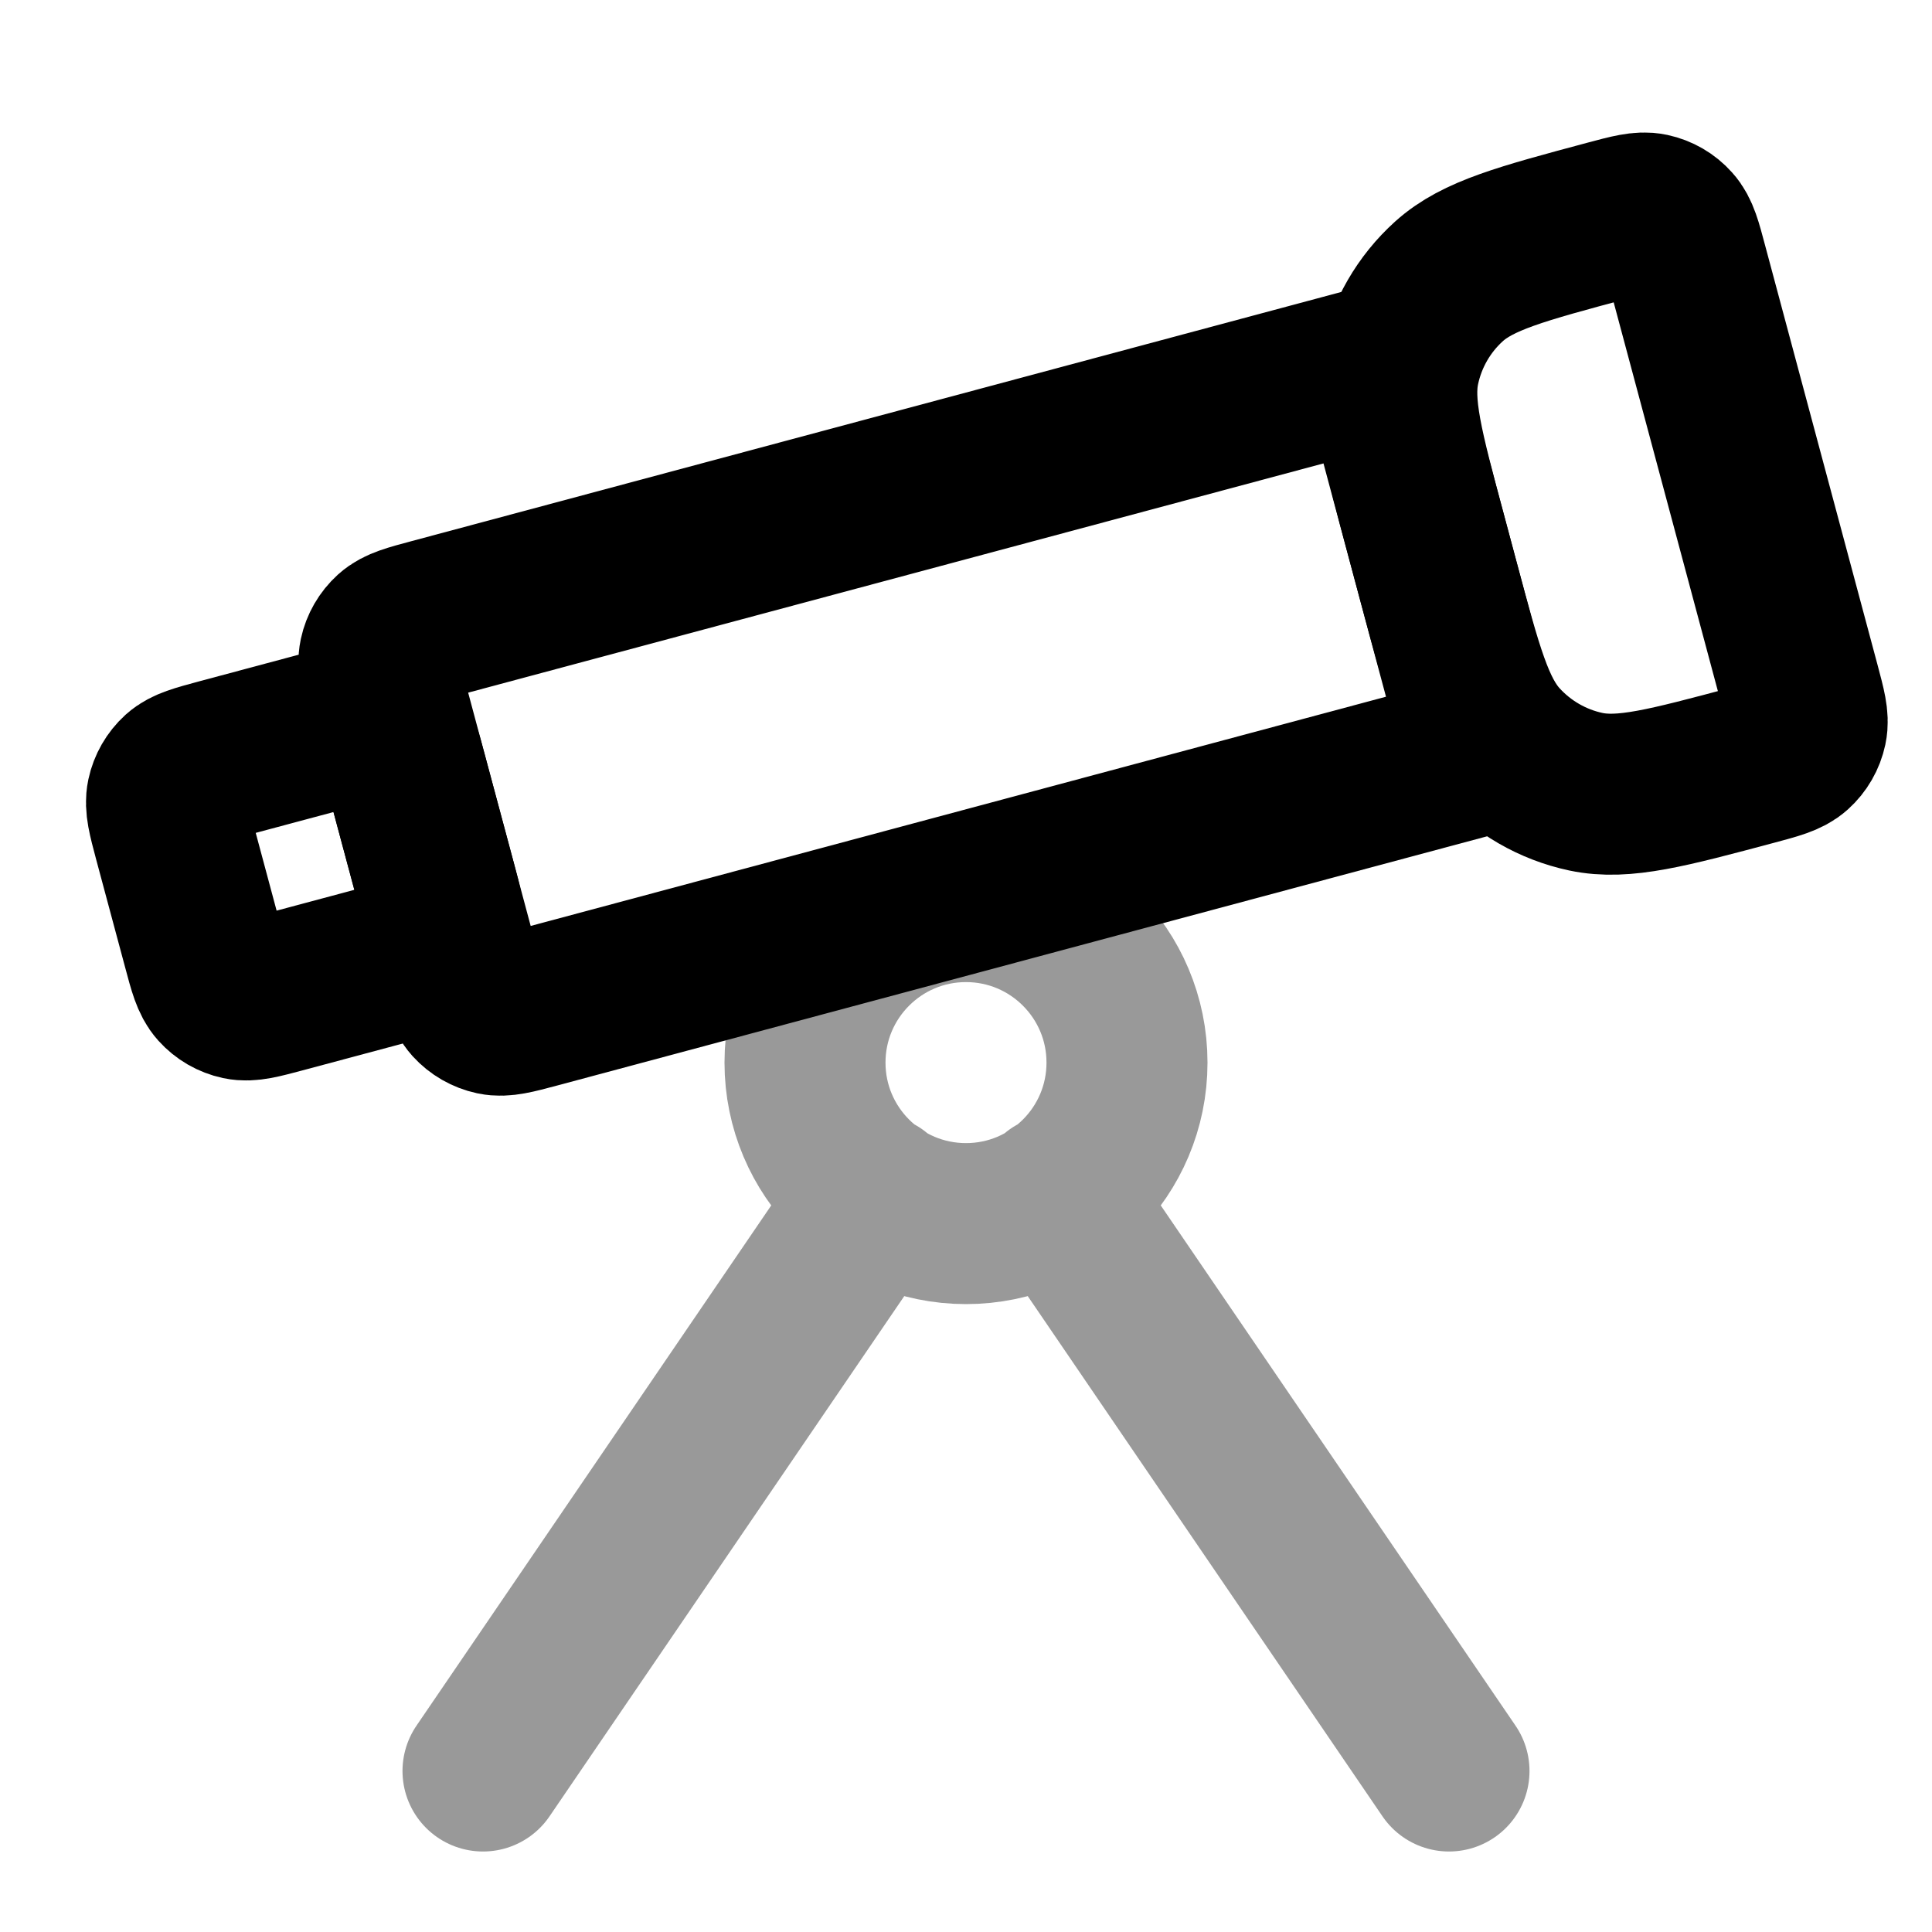 <svg width="24" height="24" viewBox="0 0 24 24" fill="none" xmlns="http://www.w3.org/2000/svg">
<path opacity="0.4" d="M13.121 14.845L18 22M10.879 14.845L6 22M14 13.2C14 14.305 13.105 15.2 12 15.2C10.895 15.2 10 14.305 10 13.2C10 12.096 10.895 11.2 12 11.2C13.105 11.2 14 12.096 14 13.2Z" stroke="currentColor" stroke-width="2" stroke-linecap="round" stroke-linejoin="round"/>
<path d="M4.798 8.67C4.726 8.399 4.69 8.264 4.715 8.146C4.737 8.043 4.791 7.95 4.869 7.879C4.958 7.799 5.094 7.762 5.364 7.69L17.148 4.532L18.442 9.362L6.658 12.52C6.388 12.592 6.253 12.628 6.135 12.603C6.032 12.581 5.938 12.527 5.867 12.449C5.787 12.36 5.751 12.224 5.678 11.954L4.798 8.67Z" stroke="currentColor" stroke-width="2" stroke-linecap="round" stroke-linejoin="round"/>
<path d="M17.718 6.657C17.428 5.575 17.283 5.034 17.383 4.565C17.471 4.152 17.687 3.777 18.001 3.494C18.358 3.173 18.899 3.028 19.981 2.738C20.251 2.666 20.386 2.629 20.504 2.654C20.607 2.676 20.701 2.73 20.771 2.809C20.852 2.898 20.888 3.033 20.96 3.304L22.358 8.52C22.43 8.79 22.467 8.926 22.442 9.043C22.42 9.146 22.366 9.24 22.287 9.311C22.198 9.391 22.063 9.427 21.792 9.5C20.71 9.789 20.169 9.934 19.7 9.835C19.287 9.747 18.912 9.53 18.629 9.217C18.308 8.86 18.163 8.319 17.873 7.237L17.718 6.657Z" stroke="currentColor" stroke-width="2" stroke-linecap="round" stroke-linejoin="round"/>
<path d="M2.159 10.412C2.087 10.142 2.051 10.006 2.076 9.889C2.098 9.786 2.152 9.692 2.23 9.621C2.319 9.541 2.455 9.505 2.725 9.432L4.077 9.07C4.348 8.997 4.483 8.961 4.601 8.986C4.704 9.008 4.798 9.062 4.868 9.141C4.949 9.23 4.985 9.365 5.057 9.636L5.42 10.988C5.492 11.258 5.528 11.394 5.503 11.511C5.481 11.614 5.427 11.708 5.349 11.779C5.26 11.859 5.124 11.895 4.854 11.968L3.502 12.33C3.231 12.402 3.096 12.439 2.978 12.414C2.875 12.392 2.782 12.338 2.711 12.259C2.631 12.17 2.594 12.035 2.522 11.764L2.159 10.412Z" stroke="currentColor" stroke-width="2" stroke-linecap="round" stroke-linejoin="round"/>
</svg>
